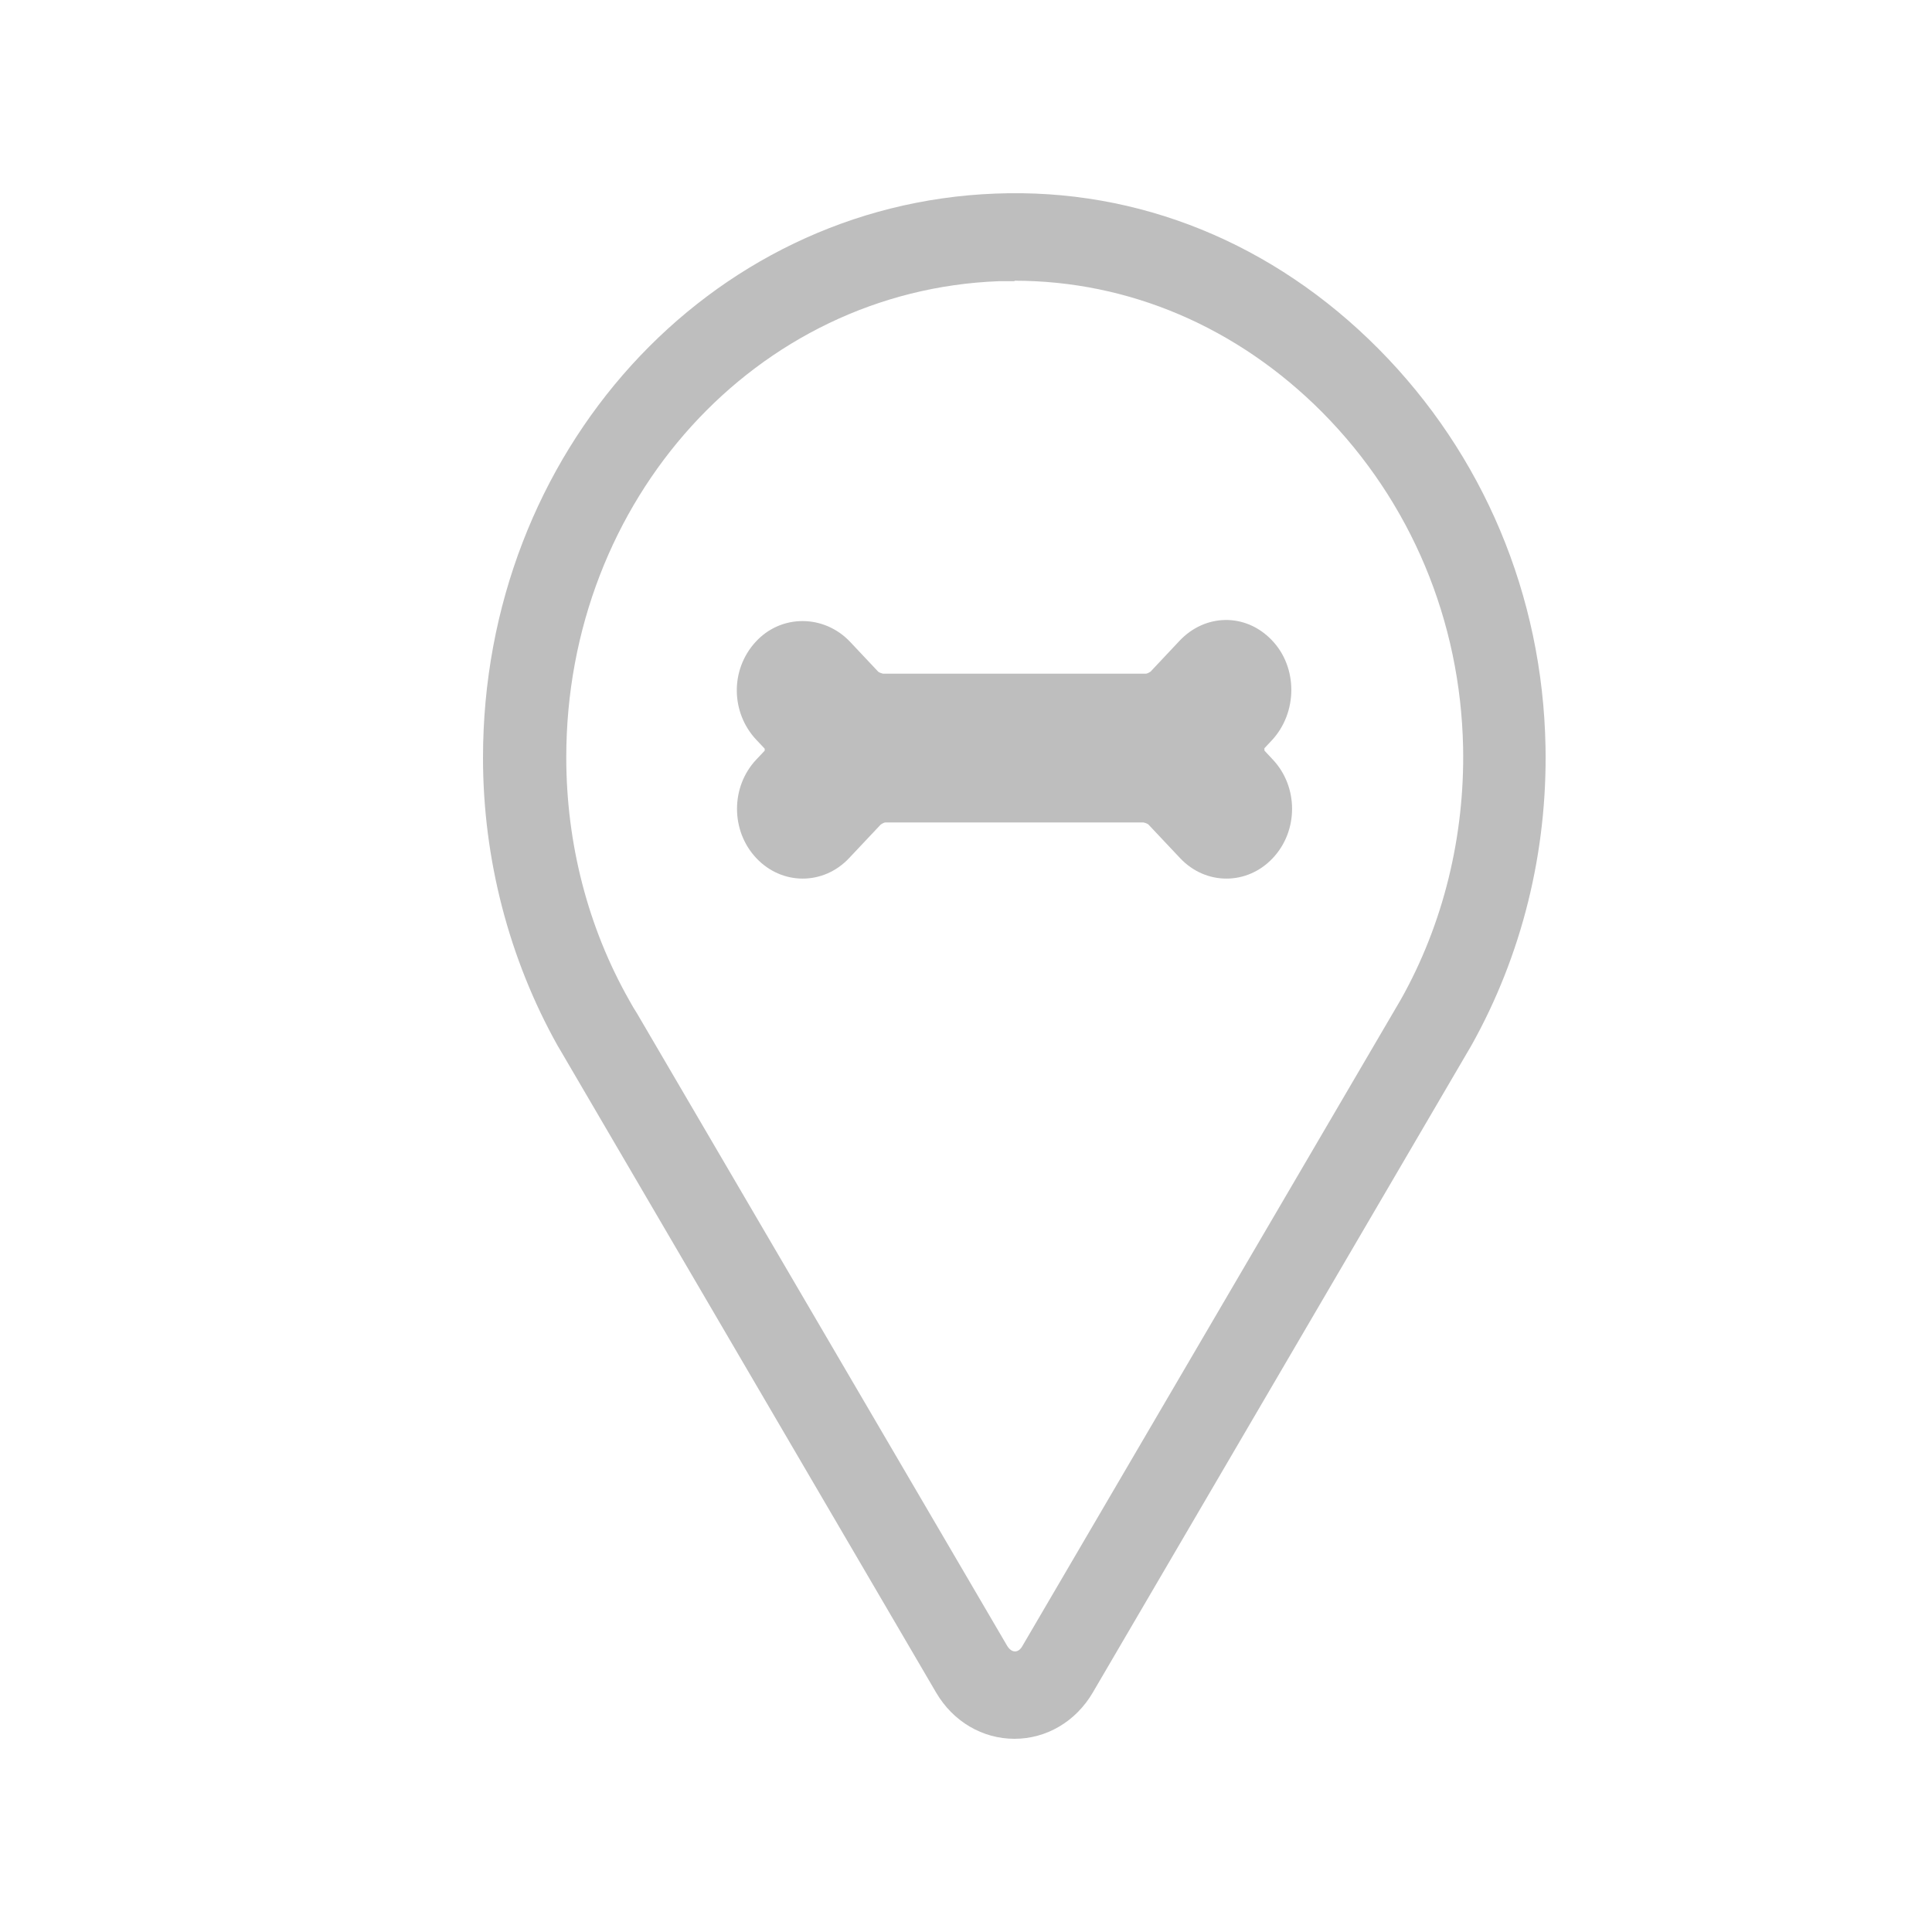 <svg width="20" height="20" viewBox="0 0 20 20" fill="none" xmlns="http://www.w3.org/2000/svg">
<path d="M10.502 18C10.171 18 9.867 17.822 9.691 17.522L5.866 10.984C5.836 10.934 5.806 10.879 5.772 10.824C5.27 9.927 5 8.893 5 7.845C5 4.683 7.328 2.118 10.304 2.004C11.788 1.945 13.186 2.519 14.271 3.612C15.356 4.706 15.969 6.164 15.999 7.726C16.02 8.82 15.754 9.89 15.231 10.824L11.312 17.522C11.136 17.822 10.832 18 10.502 18ZM10.502 2.911C10.446 2.911 10.394 2.911 10.339 2.911C7.83 3.006 5.862 5.171 5.862 7.84C5.862 8.729 6.085 9.599 6.514 10.355C6.539 10.401 6.565 10.446 6.595 10.492L10.424 17.034C10.472 17.116 10.544 17.116 10.587 17.034L14.502 10.346C14.94 9.567 15.163 8.66 15.146 7.74C15.12 6.423 14.605 5.193 13.688 4.268C12.809 3.385 11.685 2.906 10.502 2.906V2.911Z" fill="#BEBEBE"/>
<path d="M13.086 7.749L13.163 7.667C13.434 7.38 13.438 6.906 13.163 6.624C12.889 6.341 12.473 6.355 12.211 6.633L11.911 6.952C11.911 6.952 11.881 6.974 11.86 6.974H9.141C9.141 6.974 9.103 6.965 9.09 6.952L8.802 6.646C8.532 6.359 8.086 6.355 7.821 6.646C7.555 6.938 7.568 7.38 7.829 7.658L7.915 7.749C7.915 7.749 7.919 7.763 7.915 7.772L7.829 7.863C7.563 8.145 7.563 8.601 7.829 8.883C8.095 9.166 8.524 9.166 8.79 8.883L9.116 8.537C9.116 8.537 9.146 8.514 9.167 8.514H11.838C11.838 8.514 11.877 8.523 11.89 8.537L12.216 8.883C12.482 9.166 12.91 9.166 13.176 8.883C13.442 8.601 13.442 8.145 13.176 7.863L13.091 7.772C13.091 7.772 13.086 7.758 13.091 7.749H13.086Z" fill="#BEBEBE"/>
</svg>
